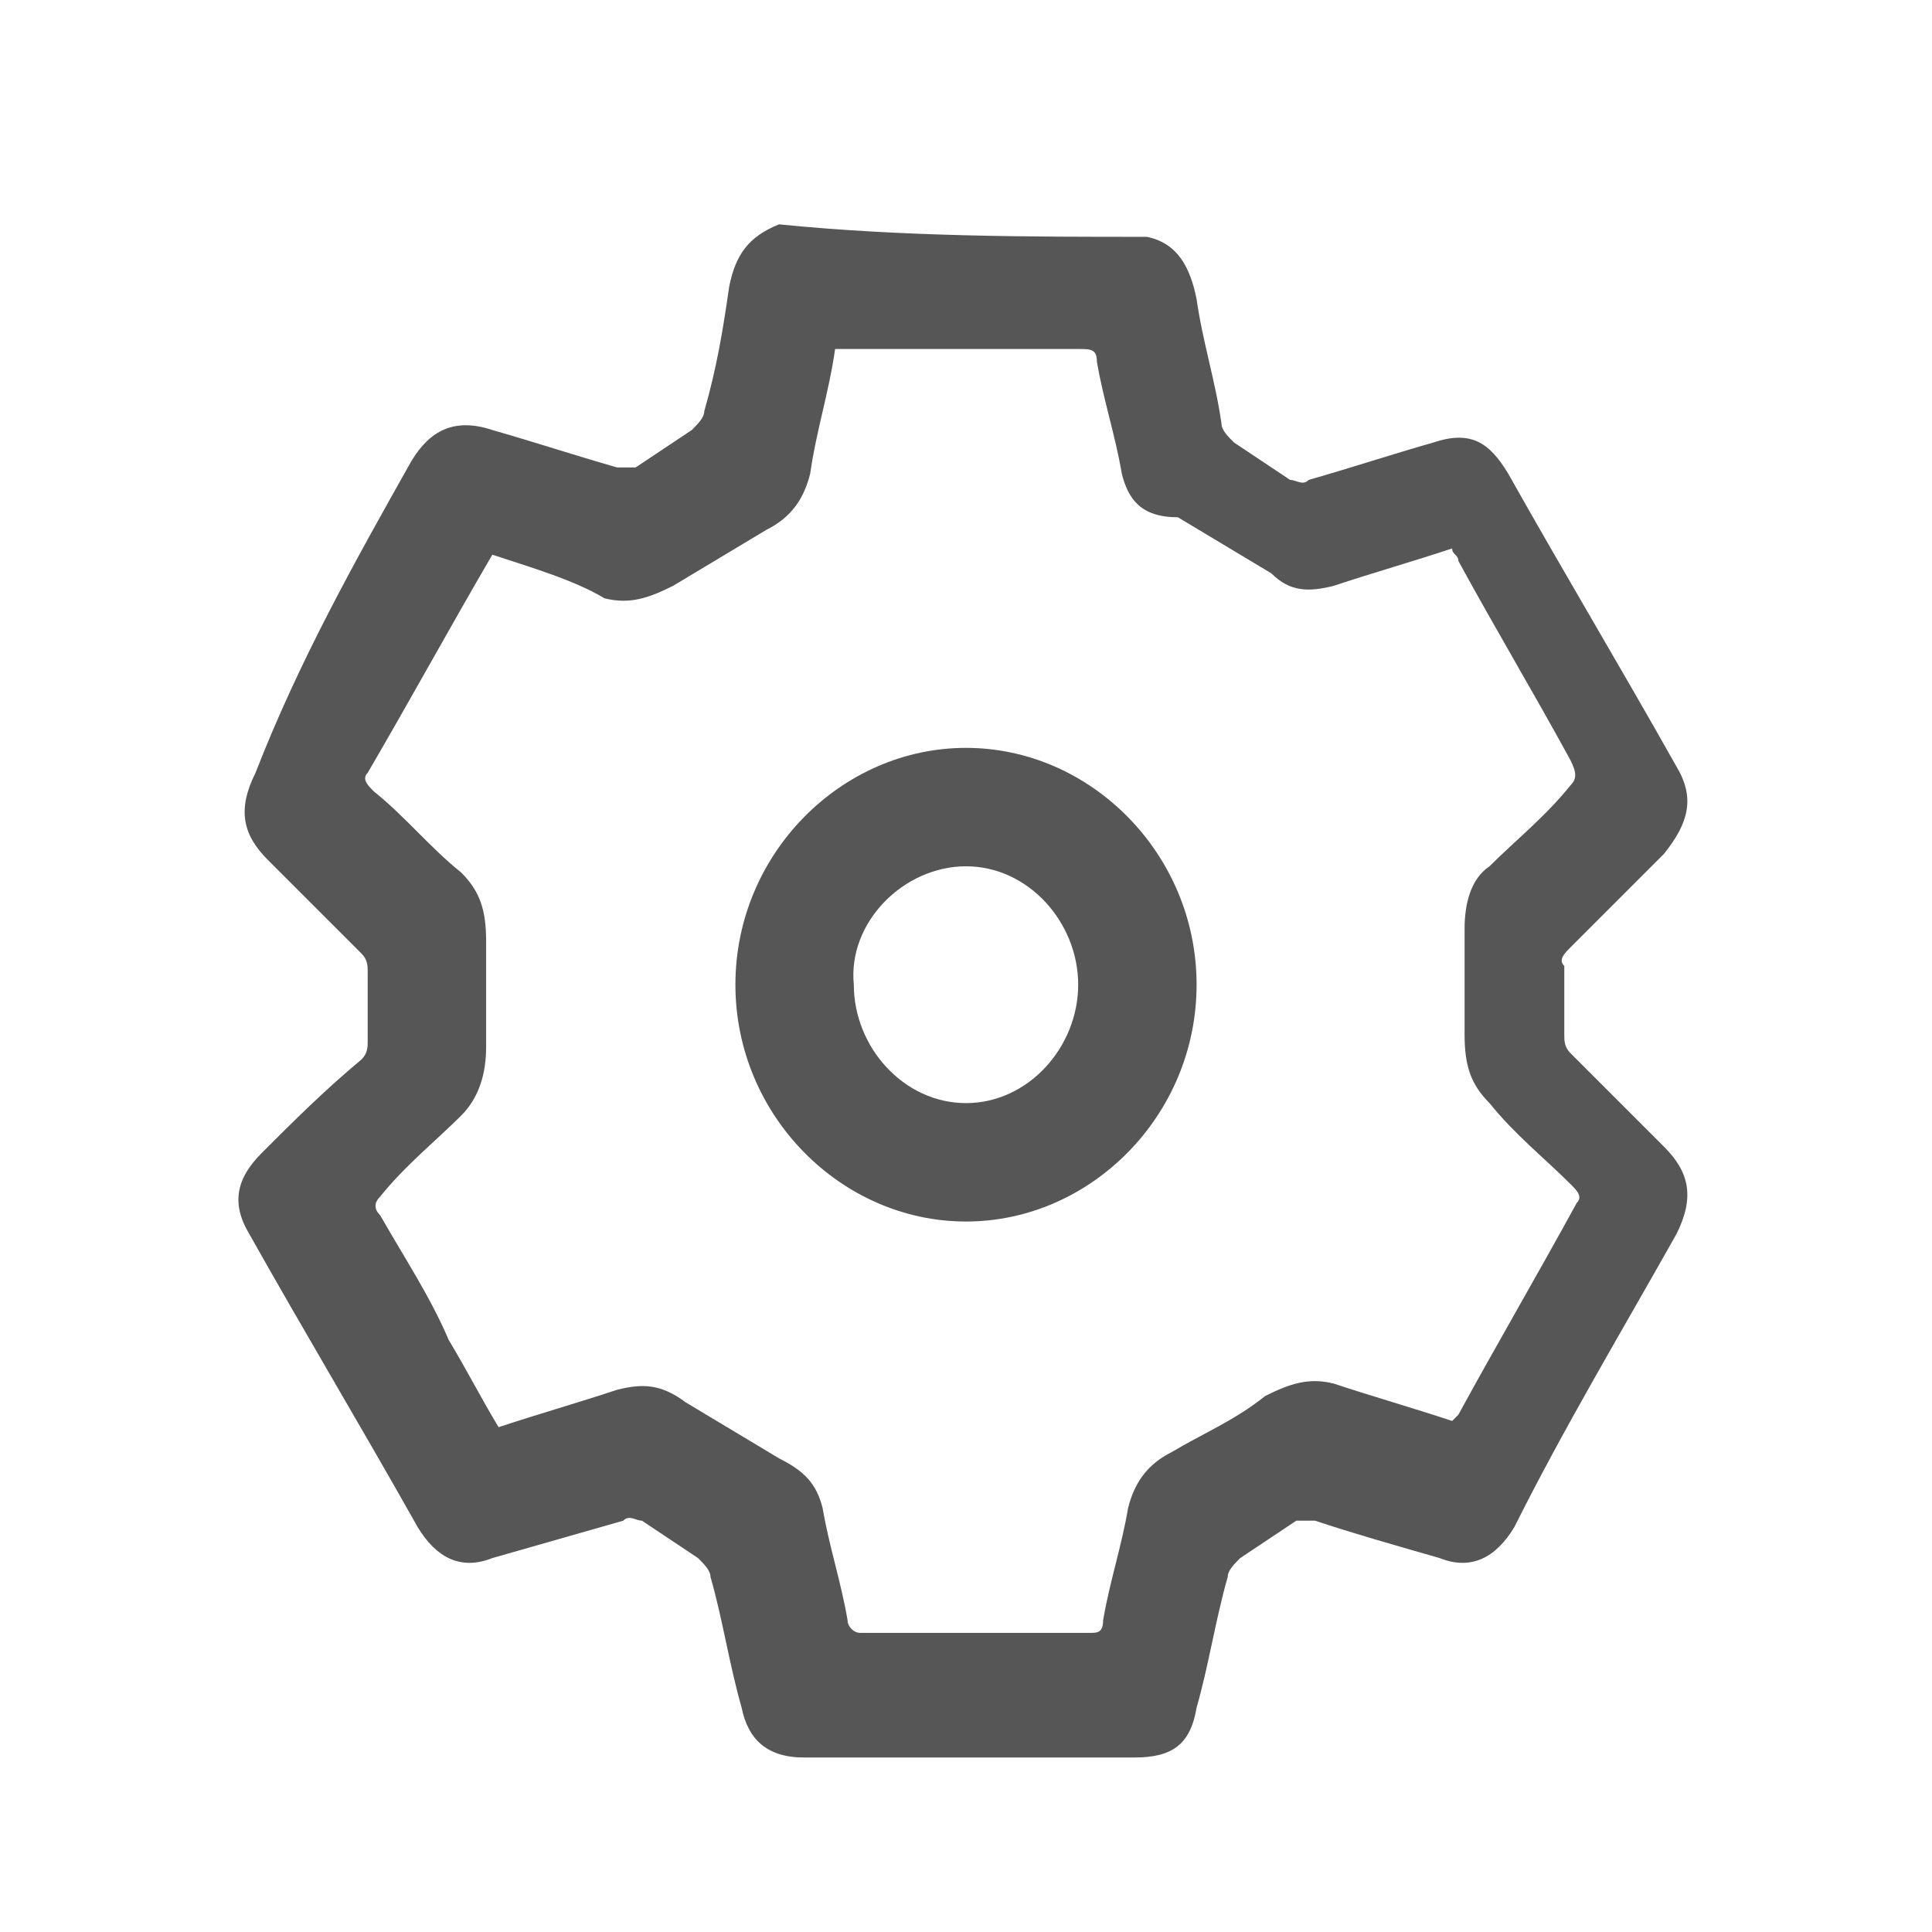 <?xml version="1.0" encoding="utf-8"?>
<!-- Generator: Adobe Illustrator 25.4.1, SVG Export Plug-In . SVG Version: 6.00 Build 0)  -->
<svg version="1.1" id="Layer_1" xmlns="http://www.w3.org/2000/svg" xmlns:xlink="http://www.w3.org/1999/xlink" x="0px" y="0px"
	 viewBox="0 0 31 31" style="enable-background:new 0 0 31 31;" xml:space="preserve">
<style type="text/css">
	.st0{fill:#565657;}
</style>
<g>
	<path class="st0" d="M18.4,3.8c0.5,0.1,0.7,0.5,0.8,1c0.1,0.7,0.3,1.3,0.4,2c0,0.1,0.1,0.2,0.2,0.3c0.3,0.2,0.6,0.4,0.9,0.6
		c0.1,0,0.2,0.1,0.3,0c0.7-0.2,1.3-0.4,2-0.6c0.6-0.2,0.9,0,1.2,0.5c0.9,1.6,1.8,3.1,2.7,4.7c0.3,0.5,0.2,0.9-0.2,1.4
		c-0.5,0.5-1,1-1.5,1.5c-0.1,0.1-0.2,0.2-0.1,0.3c0,0.4,0,0.7,0,1.1c0,0.1,0,0.2,0.1,0.3c0.5,0.5,1,1,1.5,1.5
		c0.4,0.4,0.5,0.8,0.2,1.4c-0.9,1.6-1.8,3.1-2.6,4.7c-0.3,0.5-0.7,0.7-1.2,0.5c-0.7-0.2-1.4-0.4-2-0.6c-0.1,0-0.2,0-0.3,0
		c-0.3,0.2-0.6,0.4-0.9,0.6c-0.1,0.1-0.2,0.2-0.2,0.3c-0.2,0.7-0.3,1.4-0.5,2.1c-0.1,0.6-0.4,0.8-1,0.8c-1.8,0-3.6,0-5.3,0
		c-0.6,0-0.9-0.3-1-0.8c-0.2-0.7-0.3-1.4-0.5-2.1c0-0.1-0.1-0.2-0.2-0.3c-0.3-0.2-0.6-0.4-0.9-0.6c-0.1,0-0.2-0.1-0.3,0
		c-0.7,0.2-1.4,0.4-2.1,0.6c-0.5,0.2-0.9,0-1.2-0.5c-0.9-1.6-1.8-3.1-2.7-4.7c-0.3-0.5-0.2-0.9,0.2-1.3c0.5-0.5,1-1,1.6-1.5
		c0.1-0.1,0.1-0.2,0.1-0.3c0-0.4,0-0.7,0-1.1c0-0.1,0-0.2-0.1-0.3c-0.5-0.5-1-1-1.5-1.5c-0.4-0.4-0.5-0.8-0.2-1.4
		C4.8,10.6,5.7,9,6.6,7.4c0.3-0.5,0.7-0.7,1.3-0.5c0.7,0.2,1.3,0.4,2,0.6c0.1,0,0.2,0,0.3,0c0.3-0.2,0.6-0.4,0.9-0.6
		c0.1-0.1,0.2-0.2,0.2-0.3c0.2-0.7,0.3-1.3,0.4-2c0.1-0.5,0.3-0.8,0.8-1C14.5,3.8,16.5,3.8,18.4,3.8z M7.9,8.9
		c-0.7,1.2-1.3,2.3-2,3.5c-0.1,0.1,0,0.2,0.1,0.3c0.5,0.4,0.9,0.9,1.4,1.3c0.3,0.3,0.4,0.6,0.4,1.1c0,0.6,0,1.1,0,1.7
		c0,0.4-0.1,0.8-0.4,1.1c-0.4,0.4-0.9,0.8-1.3,1.3c-0.1,0.1-0.1,0.2,0,0.3c0.4,0.7,0.8,1.3,1.1,2c0.3,0.5,0.5,0.9,0.8,1.4
		c0.6-0.2,1.3-0.4,1.9-0.6c0.4-0.1,0.7-0.1,1.1,0.2c0.5,0.3,1,0.6,1.5,0.9c0.4,0.2,0.6,0.4,0.7,0.8c0.1,0.6,0.3,1.2,0.4,1.8
		c0,0.1,0.1,0.2,0.2,0.2c1.2,0,2.5,0,3.7,0c0.1,0,0.2,0,0.2-0.2c0.1-0.6,0.3-1.2,0.4-1.8c0.1-0.4,0.3-0.7,0.7-0.9
		c0.5-0.3,1-0.5,1.5-0.9c0.4-0.2,0.7-0.3,1.1-0.2c0.6,0.2,1.3,0.4,1.9,0.6c0,0,0,0,0.1-0.1c0.6-1.1,1.3-2.3,1.9-3.4
		c0.1-0.1,0-0.2-0.1-0.3c-0.4-0.4-0.9-0.8-1.3-1.3c-0.3-0.3-0.4-0.6-0.4-1.1c0-0.6,0-1.1,0-1.7c0-0.4,0.1-0.8,0.4-1
		c0.4-0.4,0.9-0.8,1.3-1.3c0.1-0.1,0.1-0.2,0-0.4c-0.6-1.1-1.2-2.1-1.8-3.2c0-0.1-0.1-0.1-0.1-0.2c-0.6,0.2-1.3,0.4-1.9,0.6
		c-0.4,0.1-0.7,0.1-1-0.2c-0.5-0.3-1-0.6-1.5-0.9C18.3,8.3,18.1,8,18,7.6c-0.1-0.6-0.3-1.2-0.4-1.8c0-0.2-0.1-0.2-0.3-0.2
		c-1.2,0-2.5,0-3.7,0c-0.1,0-0.1,0-0.2,0c-0.1,0.7-0.3,1.3-0.4,2c-0.1,0.4-0.3,0.7-0.7,0.9c-0.5,0.3-1,0.6-1.5,0.9
		c-0.4,0.2-0.7,0.3-1.1,0.2C9.2,9.3,8.5,9.1,7.9,8.9z"/>
	<path class="st0" d="M19.2,15.8c0,2.1-1.7,3.8-3.7,3.8c-2,0-3.7-1.7-3.7-3.8c0-2.1,1.7-3.8,3.7-3.8C17.5,12,19.2,13.7,19.2,15.8z
		 M17.3,15.8c0-1-0.8-1.9-1.8-1.9c-1,0-1.9,0.9-1.8,1.9c0,1,0.8,1.9,1.8,1.9C16.5,17.7,17.3,16.8,17.3,15.8z"/>
</g>
</svg>
